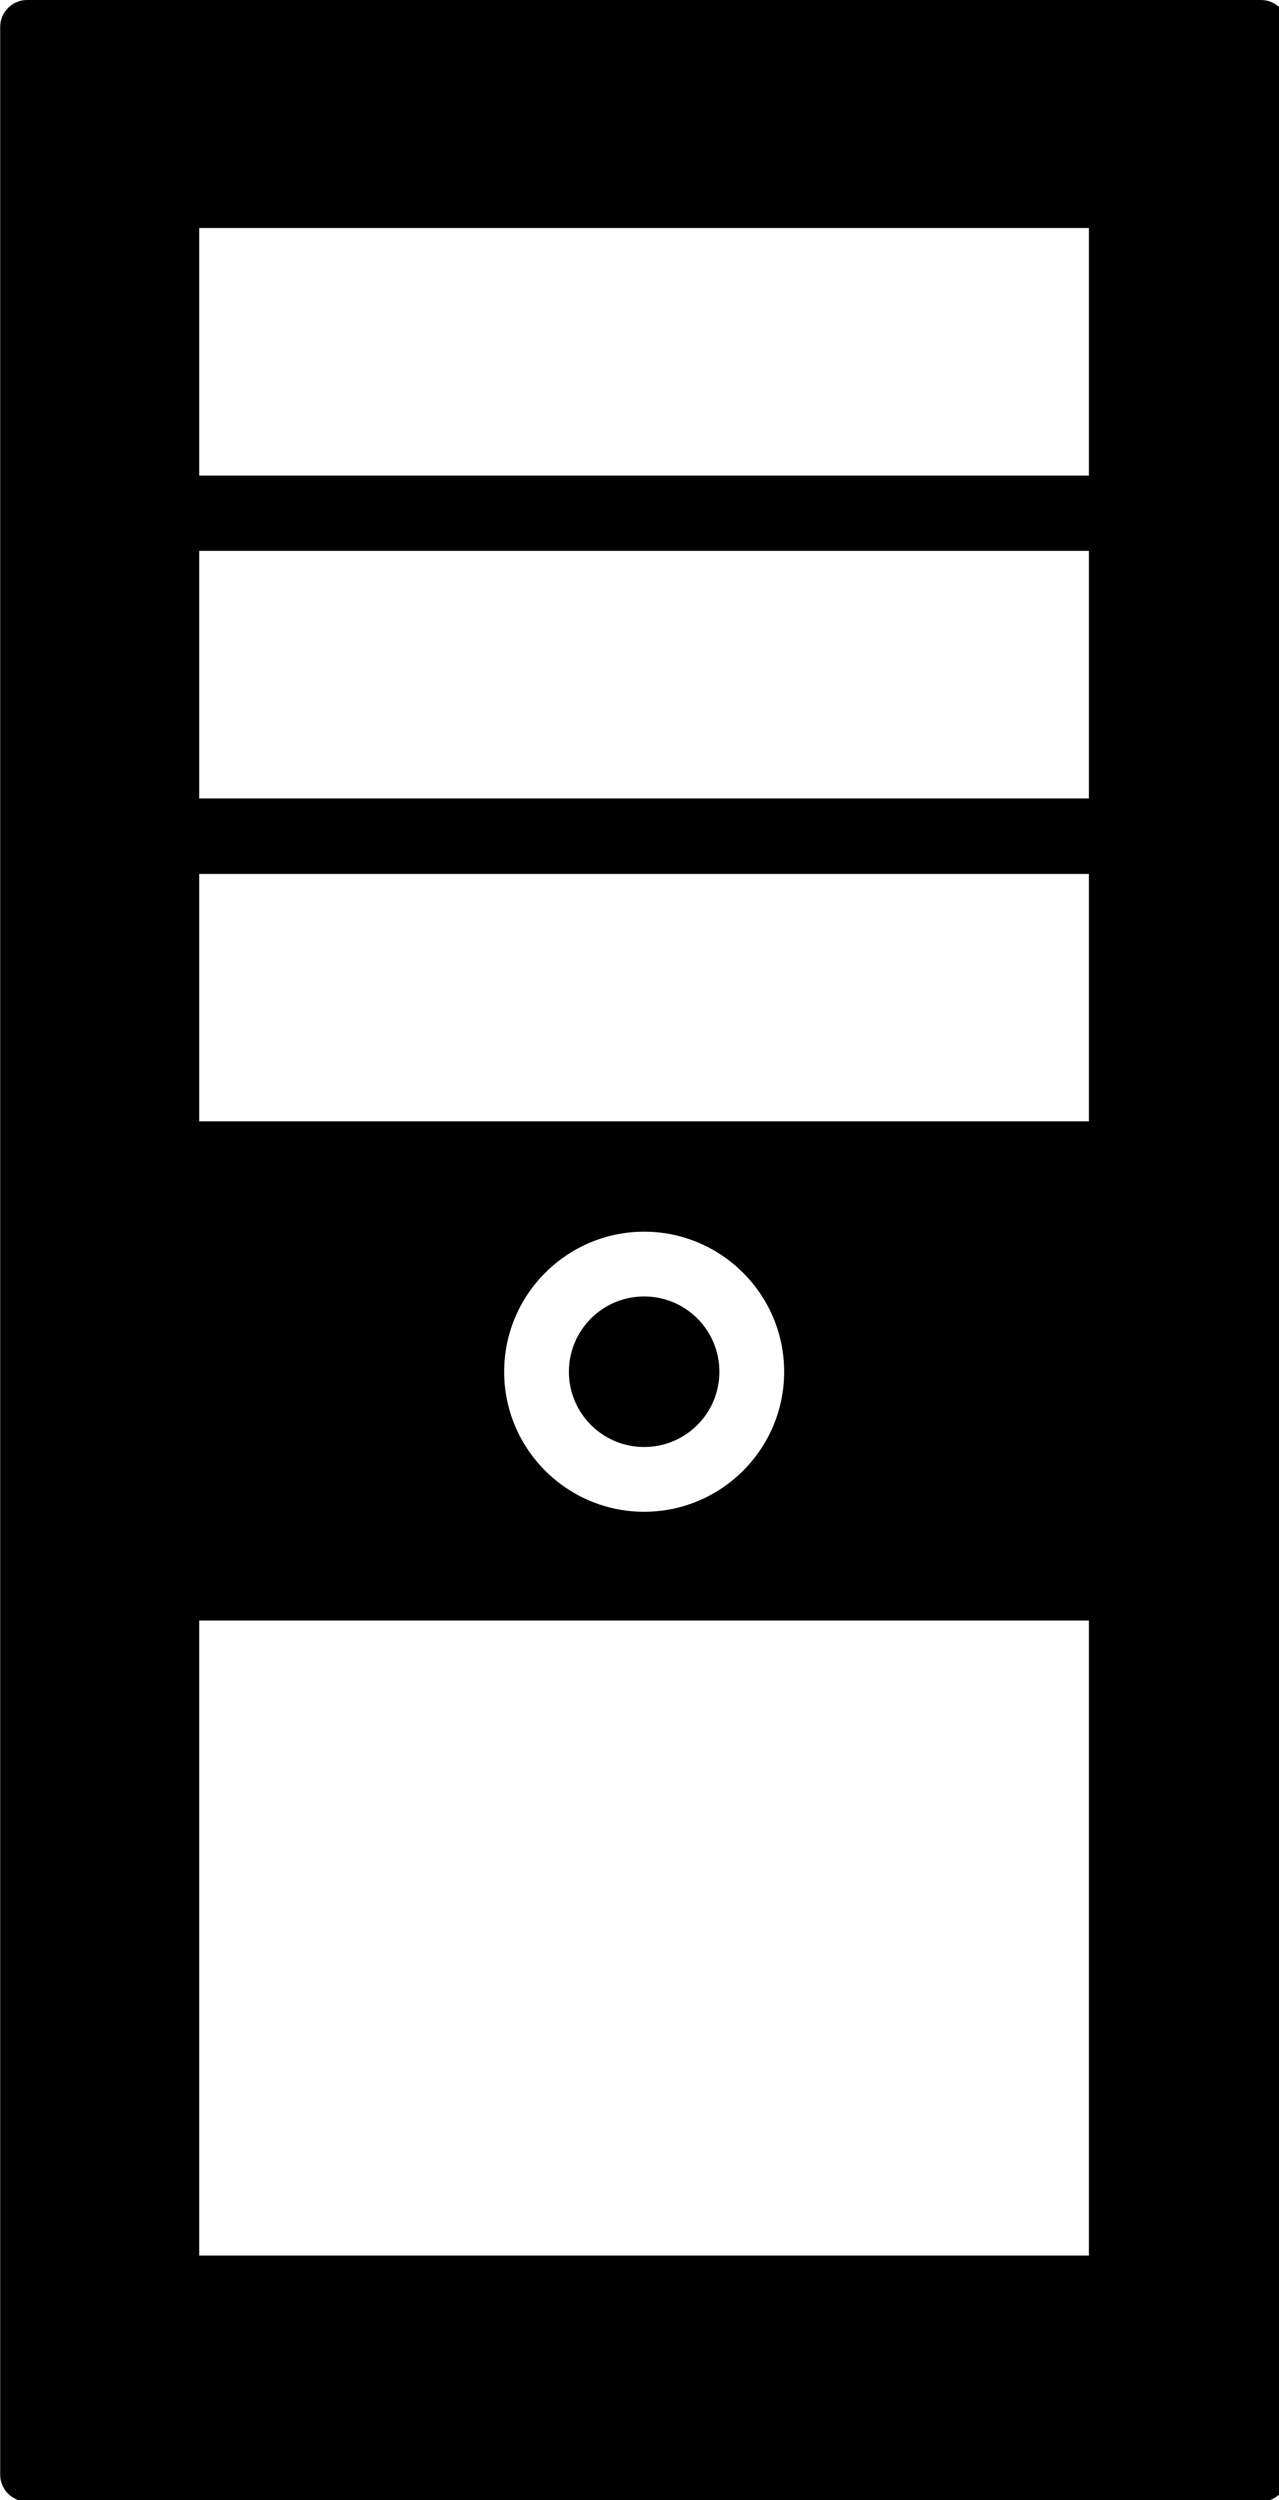<?xml version="1.0" encoding="utf-8"?>
<!-- Generator: Adobe Illustrator 18.0.0, SVG Export Plug-In . SVG Version: 6.00 Build 0)  -->
<!DOCTYPE svg PUBLIC "-//W3C//DTD SVG 1.1//EN" "http://www.w3.org/Graphics/SVG/1.1/DTD/svg11.dtd">
<svg version="1.1" id="Capa_1" xmlns="http://www.w3.org/2000/svg"  x="0px" y="0px"
	 viewBox="634.1 17.9 645.9 1262.1" enable-background="new 634.1 17.9 645.9 1262.1" xml:space="preserve">
<path d="M959.4,672.4c21,0,38,17,38,38s-17,38-38,38s-38-17-38-38S938.4,672.4,959.4,672.4z M1207.8,17.9h63.1
	c7.5,0,13.6,6.1,13.6,13.6v1235.7c0,7.5-6.1,13.6-13.6,13.6h-66.1v17.2h-115.9v-17.2h-259v17.2h-116v-17.2h-66.1
	c-7.5,0-13.6-6.1-13.6-13.6V31.5c0-7.5,6.1-13.6,13.6-13.6h63.2 M734.7,258H1184v-125H734.7V258z M734.7,421H1184V296H734.7V421z
	 M734.7,584H1184V459.1H734.7V584z M959.4,639.7c-38.9,0-70.7,31.7-70.7,70.7s31.7,70.7,70.7,70.7s70.7-31.7,70.7-70.7
	S998.3,639.7,959.4,639.7z M734.7,836v320.6H1184V836"/>
</svg>
